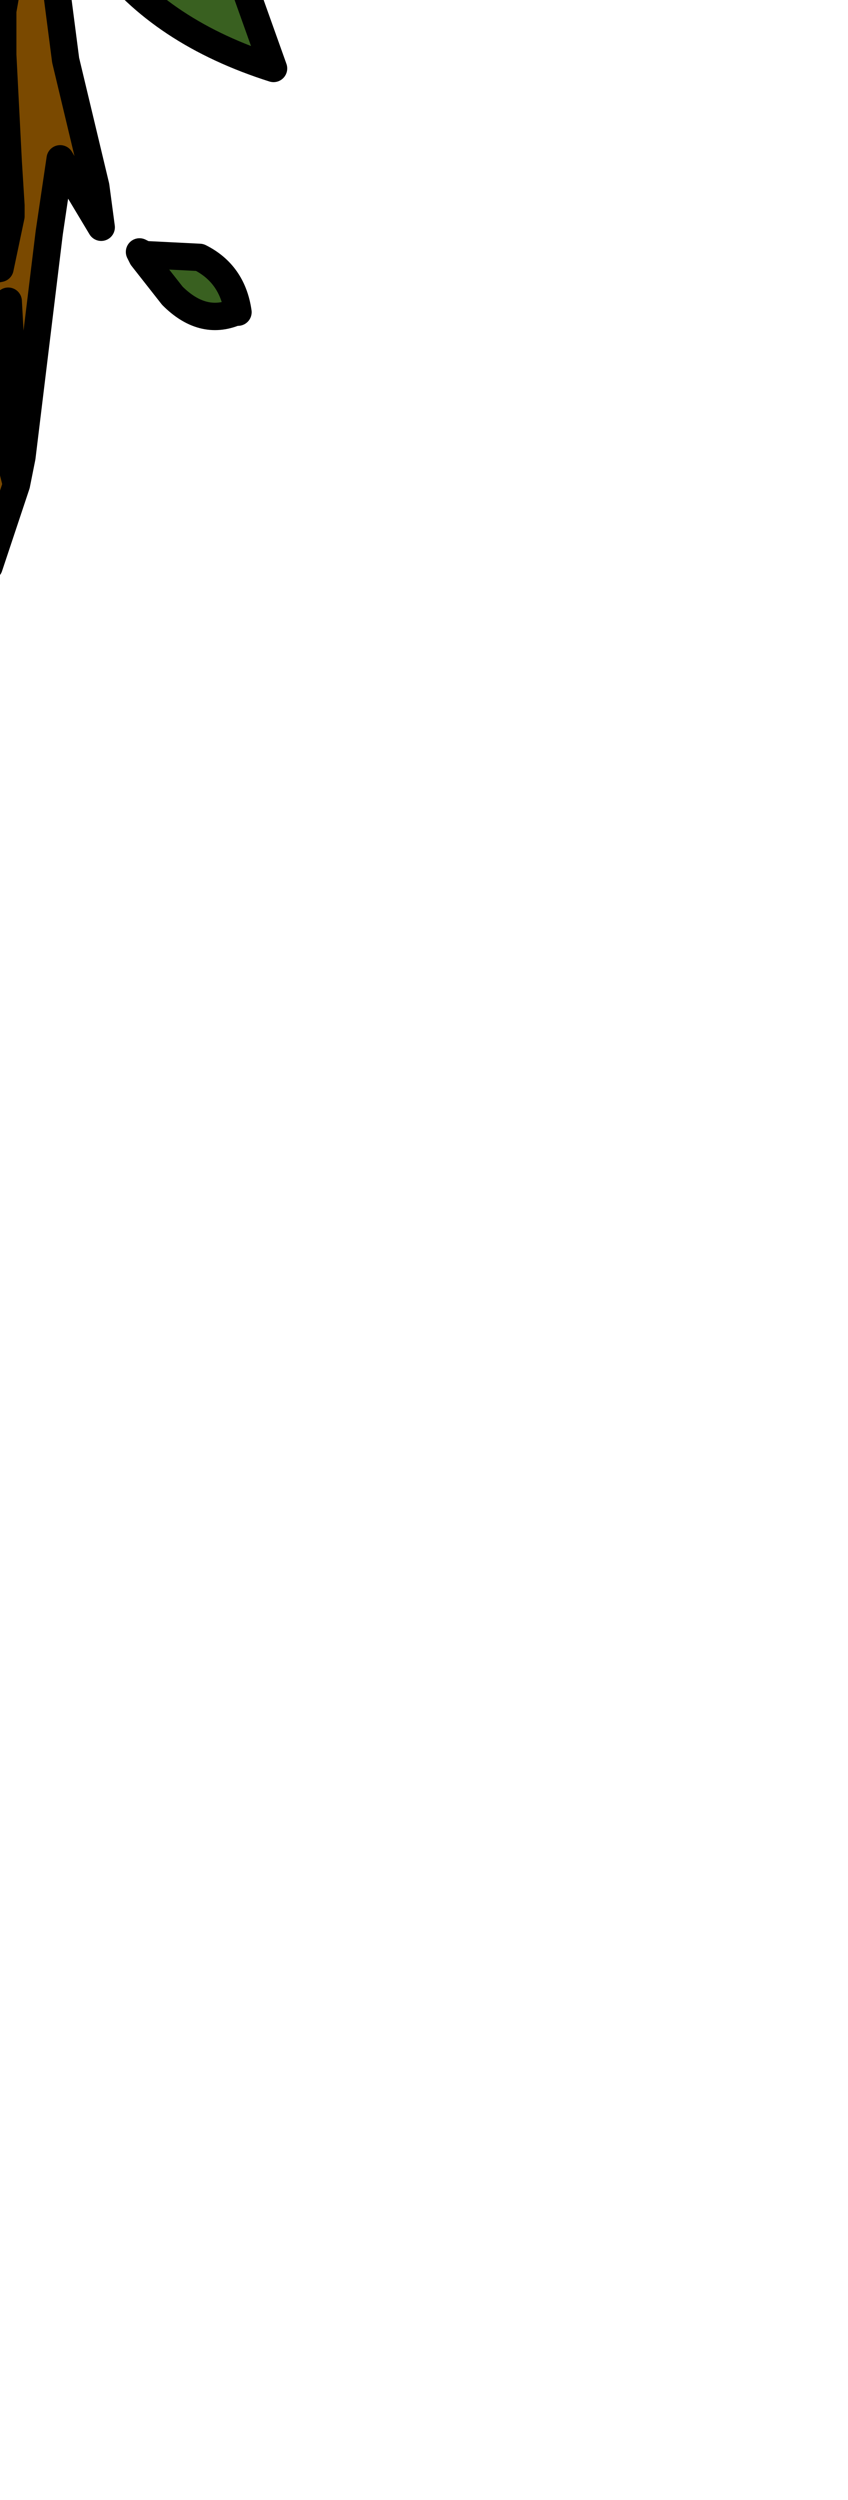 <?xml version="1.0" encoding="UTF-8" standalone="no"?>
<svg xmlns:xlink="http://www.w3.org/1999/xlink" height="45.65px" width="15.5px" xmlns="http://www.w3.org/2000/svg">
  <g transform="matrix(1.0, 0.0, 0.0, 1.0, 0.0, 0.0)">
    <path d="M-2.65 11.85 L-1.9 10.6 Q-1.1 10.15 -1.0 10.7 L-1.0 10.9 -1.4 11.55 Q-1.75 12.05 -2.65 12.15 L-2.65 11.85 M2.6 4.7 L2.65 4.65 3.65 4.7 Q4.25 5.0 4.35 5.7 L4.3 5.7 Q3.7 5.95 3.15 5.4 L2.6 4.7" fill="#396020" fill-rule="evenodd" stroke="none"/>
    <path d="M0.3 -1.15 L0.2 -0.65 0.05 0.2 0.05 0.9 0.05 1.0 0.15 2.95 0.2 3.75 Q-0.25 3.7 -0.2 3.45 L-0.1 3.25 -0.2 2.75 -0.65 3.45 -0.7 3.65 -0.55 4.8 -0.5 5.0 0.0 4.9 0.2 3.95 0.2 3.75 0.2 3.95 0.0 4.9 -0.5 5.0 -0.55 4.8 -0.7 3.65 -0.65 3.45 -0.2 2.75 -0.1 3.25 -0.2 3.45 Q-0.25 3.7 0.2 3.75 L0.15 2.95 0.05 1.0 0.05 0.9 0.05 0.2 0.2 -0.65 0.3 -1.15 M0.8 -3.7 L0.85 -1.6 1.2 1.1 1.75 3.4 1.85 4.15 1.1 2.9 0.9 4.25 0.4 8.35 0.3 8.85 -0.2 10.35 -0.55 10.8 -0.65 10.65 -0.7 5.95 -0.8 5.45 -2.45 7.4 -2.75 7.4 -2.65 7.2 -2.25 6.4 -1.6 4.6 -0.65 0.95 -0.3 -2.05 -0.25 -3.7 0.8 -3.7 M0.15 5.5 L0.2 6.4 0.2 7.05 0.15 7.35 0.2 8.35 0.2 8.45 0.3 8.85 0.2 8.45 0.2 8.35 0.15 7.35 0.2 7.05 0.2 6.4 0.15 5.5" fill="#7a4900" fill-rule="evenodd" stroke="none"/>
    <path d="M0.2 3.75 L0.2 3.95 0.0 4.9 -0.5 5.0 -0.55 4.8 -0.7 3.65 -0.65 3.45 -0.2 2.75 -0.1 3.25 -0.2 3.45 Q-0.25 3.7 0.2 3.75 L0.15 2.95 0.05 1.0 0.05 0.9 0.05 0.2 0.2 -0.65 0.3 -1.15 M0.3 8.85 L0.4 8.35 0.9 4.25 1.1 2.9 1.85 4.15 1.75 3.4 1.2 1.1 0.85 -1.6 0.8 -3.7 M-0.25 -3.7 L-0.3 -2.05 -0.65 0.95 -1.6 4.6 -2.25 6.4 -2.65 7.2 -2.75 7.4 -2.45 7.4 -0.8 5.45 -0.7 5.95 -0.65 10.65 -0.55 10.8 -0.2 10.35 0.3 8.85 0.2 8.45 0.2 8.35 0.15 7.35 0.2 7.05 0.2 6.4 0.15 5.5 M-2.65 11.85 L-1.9 10.6 Q-1.1 10.15 -1.0 10.7 L-1.0 10.9 -1.4 11.55 Q-1.75 12.05 -2.65 12.15 L-2.65 11.85 M2.6 4.7 L3.15 5.4 Q3.7 5.95 4.3 5.7 L4.35 5.7 Q4.25 5.0 3.65 4.7 L2.65 4.65 2.55 4.6 2.6 4.7 Z" fill="none" stroke="#000000" stroke-linecap="round" stroke-linejoin="round" stroke-width="0.5"/>
    <path d="M2.45 -33.1 L2.8 -33.5 Q2.85 -28.65 2.45 -23.9 L1.55 -14.7 1.6 -14.5 1.7 -14.4 1.8 -14.15 1.55 -5.3 0.75 -5.3 -0.05 -5.3 -0.15 -5.65 Q-0.95 -8.55 -0.85 -11.45 -0.75 -14.55 -1.05 -17.85 L-1.0 -18.85 -0.7 -20.0 -0.6 -20.7 -0.5 -21.25 -0.5 -22.15 Q-0.95 -22.75 -0.9 -23.55 L-0.2 -25.45 Q0.4 -26.35 0.5 -27.25 L1.05 -29.6 2.45 -33.1 M1.75 -28.8 L1.55 -28.4 1.6 -27.1 1.8 -27.0 2.05 -28.2 1.75 -28.8 2.2 -31.35 1.75 -28.8 2.05 -28.2 1.8 -27.0 1.6 -27.1 1.55 -28.4 1.75 -28.8 M0.6 -12.6 L0.8 -12.0 0.95 -10.75 0.3 -9.65 0.75 -5.3 0.3 -9.65 Q-0.25 -11.7 0.6 -12.6 -0.4 -14.05 -0.05 -15.8 L0.25 -17.55 0.35 -18.6 0.25 -17.55 -0.05 -15.8 Q-0.4 -14.05 0.6 -12.6 -0.25 -11.7 0.3 -9.65 L0.95 -10.75 0.8 -12.0 0.6 -12.6 M1.35 -26.05 L1.2 -24.3 1.1 -21.0 0.7 -17.35 0.35 -15.4 0.7 -17.35 1.1 -21.0 1.2 -24.3 1.35 -26.05 M0.3 -24.2 L0.35 -19.6 0.3 -24.2" fill="#7a4900" fill-rule="evenodd" stroke="none"/>
    <path d="M-0.85 -5.3 L-1.75 -18.2 Q-2.15 -26.1 1.75 -32.15 L2.45 -33.1 1.05 -29.6 0.5 -27.25 Q0.4 -26.35 -0.2 -25.45 L-0.9 -23.55 Q-0.95 -22.75 -0.5 -22.15 L-0.5 -21.25 -0.6 -20.7 -0.7 -20.0 -1.0 -18.85 -1.05 -17.85 Q-0.75 -14.55 -0.85 -11.45 -0.95 -8.55 -0.15 -5.65 L-0.05 -5.3 -0.85 -5.3" fill="#a37c23" fill-rule="evenodd" stroke="none"/>
    <path d="M-0.85 -5.3 L-1.75 -18.2 Q-2.15 -26.1 1.75 -32.15 L2.45 -33.1 2.8 -33.5 Q2.85 -28.65 2.45 -23.9 L1.55 -14.7 1.6 -14.5 1.7 -14.4 1.8 -14.15 1.55 -5.3" fill="none" stroke="#000000" stroke-linecap="round" stroke-linejoin="round" stroke-width="0.5"/>
    <path d="M2.2 -31.35 L1.75 -28.8 2.05 -28.2 1.8 -27.0 1.6 -27.1 1.55 -28.4 1.75 -28.8 M0.35 -19.6 L0.3 -24.2 M0.35 -15.4 L0.7 -17.35 1.1 -21.0 1.2 -24.3 1.35 -26.05 M0.75 -5.3 L0.3 -9.65 Q-0.25 -11.7 0.6 -12.6 -0.4 -14.05 -0.05 -15.8 L0.25 -17.55 0.35 -18.6 M0.3 -9.65 L0.95 -10.75 0.8 -12.0 0.6 -12.6" fill="none" stroke="#66ff00" stroke-linecap="round" stroke-linejoin="round" stroke-width="0.5"/>
    <path d="M-0.2 -6.0 L-0.2 -4.35 Q-0.3 -0.05 -4.4 1.25 L-3.4 -1.55 Q-1.15 -2.2 -0.7 -4.45 L-0.2 -6.0 -0.7 -4.45 Q-1.15 -2.2 -3.4 -1.55 L-7.45 -1.15 -6.8 -1.9 Q-3.9 -4.75 -0.2 -6.0" fill="#396020" fill-rule="evenodd" stroke="none"/>
    <path d="M-3.4 -1.55 L-4.4 1.25 Q-0.3 -0.05 -0.2 -4.35 L-0.2 -6.0 -0.7 -4.45 Q-1.15 -2.2 -3.4 -1.55 L-7.45 -1.15 -6.8 -1.9 Q-3.9 -4.75 -0.2 -6.0" fill="none" stroke="#000000" stroke-linecap="round" stroke-linejoin="round" stroke-width="0.5"/>
    <path d="M4.0 -1.55 L8.05 -1.15 7.4 -1.9 Q4.5 -4.75 0.8 -6.0 L1.3 -4.45 Q1.75 -2.2 4.0 -1.55 1.75 -2.2 1.3 -4.45 L0.8 -6.0 0.8 -4.35 Q0.9 -0.05 5.0 1.25 L4.0 -1.55" fill="#396020" fill-rule="evenodd" stroke="none"/>
    <path d="M0.8 -6.0 Q4.5 -4.75 7.4 -1.9 L8.05 -1.15 4.0 -1.55 Q1.75 -2.2 1.3 -4.45 L0.8 -6.0 0.8 -4.35 Q0.9 -0.05 5.0 1.25 L4.0 -1.55" fill="none" stroke="#000000" stroke-linecap="round" stroke-linejoin="round" stroke-width="0.5"/>
    <path d="M1.0 -5.8 L1.3 -4.65 1.0 -3.5 Q0.7 -3.0 0.25 -3.0 -0.15 -3.0 -0.45 -3.5 -0.75 -3.95 -0.75 -4.65 L-0.45 -5.8 0.25 -6.25 Q0.7 -6.25 1.0 -5.8 M-0.15 -4.6 L-0.35 -4.35 -0.3 -4.2 -0.3 -4.25 -0.15 -4.2 0.05 -4.4 -0.15 -4.6 M0.5 -5.3 Q0.5 -5.7 0.05 -5.7 -0.45 -5.7 -0.45 -5.25 -0.45 -4.85 0.15 -4.85 0.5 -4.85 0.5 -5.3" fill="#50882d" fill-rule="evenodd" stroke="none"/>
    <path d="M0.5 -5.3 Q0.5 -4.85 0.15 -4.85 -0.45 -4.85 -0.45 -5.25 -0.45 -5.7 0.05 -5.7 0.5 -5.7 0.5 -5.3 M-0.15 -4.6 L0.05 -4.4 -0.15 -4.2 -0.3 -4.25 -0.3 -4.2 -0.35 -4.35 -0.15 -4.6" fill="#66ff00" fill-rule="evenodd" stroke="none"/>
    <path d="M1.0 -5.8 L1.3 -4.65 1.0 -3.5 Q0.7 -3.0 0.25 -3.0 -0.15 -3.0 -0.45 -3.5 -0.75 -3.95 -0.75 -4.65 L-0.45 -5.8 0.25 -6.25 Q0.7 -6.25 1.0 -5.8 Z" fill="none" stroke="#66ff00" stroke-linecap="round" stroke-linejoin="round" stroke-width="0.5"/>
  </g>
</svg>
